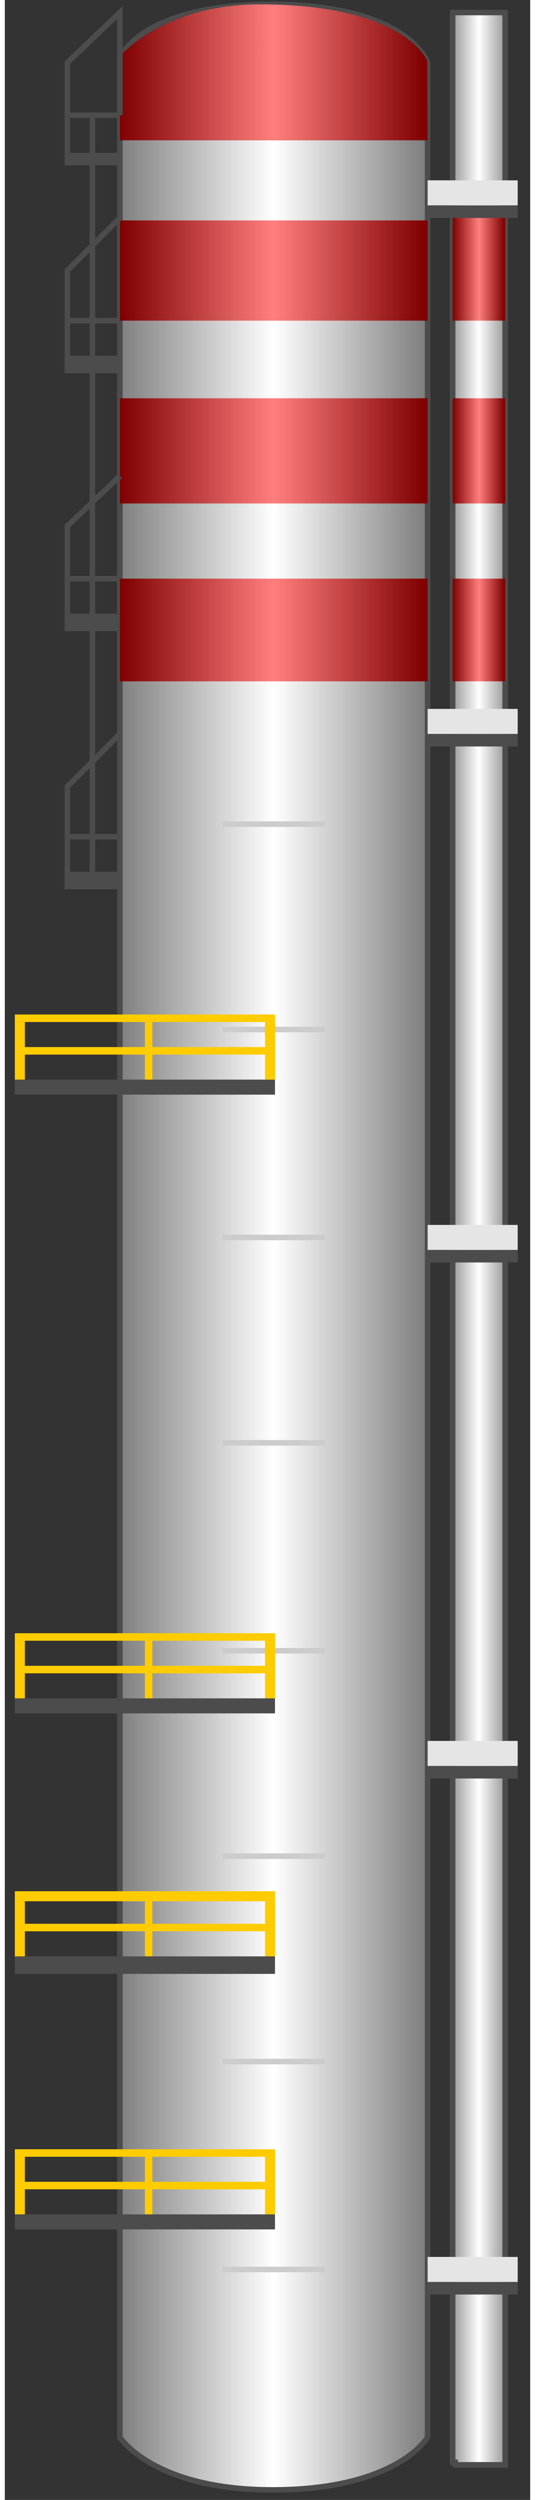 <svg version="1.1" xmlns="http://www.w3.org/2000/svg" xmlns:xlink="http://www.w3.org/1999/xlink" width="24px" height="112px" viewBox="0 0 23.674 112.5" enable-background="new 0 0 23.674 112.5" xml:space="preserve">
<rect x="0" y="0" width="23.674" height="112.5" fill="#333333" stroke="none"/>
<g id="Group_Column">
	<linearGradient id="SVGID_1_" gradientUnits="userSpaceOnUse" x1="5.186" y1="59.181" x2="19.052" y2="59.181">
		<stop offset="0" style="stop-color:#7F7F7F" />
		<stop offset="0.5" style="stop-color:#FFFFFF" />
		<stop offset="0.99" style="stop-color:#7F7F7F" />
	</linearGradient>
	<path fill="url(#SVGID_1_)" d="M5.186,109.569V6.313h13.866v103.257c0,0-1.198,2.479-6.933,2.479   C6.504,112.049,5.186,109.569,5.186,109.569z" />
	<path fill="none" stroke="#4C4C4C" stroke-width="0.25" d="M19.052,109.682V2.818c0,0-0.85-2.621-7.095-2.621   c-5.795,0-6.771,2.396-6.771,2.396v107.089c0,0,1.497,2.367,6.876,2.367C17.693,112.049,19.052,109.682,19.052,109.682z" />
</g>
<g id="Group_Pipe">
	<linearGradient id="SVGID_2_" gradientUnits="userSpaceOnUse" x1="20.179" y1="55.743" x2="22.546" y2="55.743">
		<stop offset="0" style="stop-color:#999999" />
		<stop offset="0.5" style="stop-color:#FFFFFF" />
		<stop offset="1" style="stop-color:#999999" />
	</linearGradient>
	<path fill="url(#SVGID_2_)" stroke="#4C4C4C" stroke-width="0.25" d="M22.546,110.809V0.563l0,0l0,0h-0.451h-1.804l0,0h-0.112   v110.245h0.112v0.113h0.451h1.804V110.809L22.546,110.809z" />
	<path fill="none" stroke="#CCCCCC" stroke-width="0.25" d="M9.808,37.087h4.622" />
	<path fill="none" stroke="#CCCCCC" stroke-width="0.25" d="M9.808,46.33h4.622" />
	<path fill="none" stroke="#CCCCCC" stroke-width="0.25" d="M9.808,55.687h4.622" />
	<path fill="none" stroke="#CCCCCC" stroke-width="0.25" d="M9.808,64.93h4.622" />
	<path fill="none" stroke="#CCCCCC" stroke-width="0.25" d="M9.808,74.286h4.622" />
	<path fill="none" stroke="#CCCCCC" stroke-width="0.25" d="M9.808,83.529h4.622" />
	<path fill="none" stroke="#CCCCCC" stroke-width="0.25" d="M9.808,92.773h4.622" />
	<path fill="none" stroke="#CCCCCC" stroke-width="0.25" d="M9.808,102.129h4.622" />
</g>
<g id="Group_Strips">
	<linearGradient id="SVGID_3_" gradientUnits="userSpaceOnUse" x1="5.186" y1="28.351" x2="19.052" y2="28.351">
		<stop offset="0" style="stop-color:#7F0000" />
		<stop offset="0.5" style="stop-color:#FF7F7F" />
		<stop offset="0.99" style="stop-color:#7F0000" />
	</linearGradient>
	<path fill="url(#SVGID_3_)" d="M5.186,26.04v4.622h13.866V26.04H5.186z" />
	<linearGradient id="SVGID_4_" gradientUnits="userSpaceOnUse" x1="5.186" y1="20.291" x2="19.052" y2="20.291">
		<stop offset="0" style="stop-color:#7F0000" />
		<stop offset="0.5" style="stop-color:#FF7F7F" />
		<stop offset="0.99" style="stop-color:#7F0000" />
	</linearGradient>
	<path fill="url(#SVGID_4_)" d="M5.186,17.923v4.734h13.866v-4.734H5.186z" />
	<linearGradient id="SVGID_5_" gradientUnits="userSpaceOnUse" x1="5.186" y1="12.174" x2="19.052" y2="12.174">
		<stop offset="0" style="stop-color:#7F0000" />
		<stop offset="0.5" style="stop-color:#FF7F7F" />
		<stop offset="0.99" style="stop-color:#7F0000" />
	</linearGradient>
	<path fill="url(#SVGID_5_)" d="M5.186,9.92v4.509h13.866V9.92H5.186z" />
	<linearGradient id="SVGID_6_" gradientUnits="userSpaceOnUse" x1="5.186" y1="3.255" x2="19.052" y2="3.255">
		<stop offset="0" style="stop-color:#7F0000" />
		<stop offset="0.5" style="stop-color:#FF7F7F" />
		<stop offset="0.99" style="stop-color:#7F0000" />
	</linearGradient>
	<path fill="url(#SVGID_6_)" d="M19.034,2.745l0.018,3.567H5.186V2.529c0,0,1.974-2.332,6.288-2.332   C18.068,0.197,19.034,2.745,19.034,2.745z" />
	<linearGradient id="SVGID_7_" gradientUnits="userSpaceOnUse" x1="20.179" y1="12.118" x2="22.546" y2="12.118">
		<stop offset="0" style="stop-color:#7F0000" />
		<stop offset="0.5" style="stop-color:#FF7F7F" />
		<stop offset="0.99" style="stop-color:#7F0000" />
	</linearGradient>
	<path fill="url(#SVGID_7_)" d="M20.179,9.807h2.367v4.622h-2.367V9.807z" />
	<linearGradient id="SVGID_8_" gradientUnits="userSpaceOnUse" x1="20.179" y1="20.291" x2="22.546" y2="20.291">
		<stop offset="0" style="stop-color:#7F0000" />
		<stop offset="0.5" style="stop-color:#FF7F7F" />
		<stop offset="0.99" style="stop-color:#7F0000" />
	</linearGradient>
	<path fill="url(#SVGID_8_)" d="M20.179,17.923h2.367v4.734h-2.367V17.923z" />
	<linearGradient id="SVGID_9_" gradientUnits="userSpaceOnUse" x1="20.179" y1="28.351" x2="22.546" y2="28.351">
		<stop offset="0" style="stop-color:#7F0000" />
		<stop offset="0.5" style="stop-color:#FF7F7F" />
		<stop offset="0.99" style="stop-color:#7F0000" />
	</linearGradient>
	<path fill="url(#SVGID_9_)" d="M20.179,26.04h2.367v4.622h-2.367V26.04z" />
</g>
<g id="Group_Support">
	<path fill="#E5E5E5" d="M19.052,8.116h4.058v1.127h-4.058V8.116z" />
	<path fill="#E5E5E5" d="M19.052,31.901h4.058v1.127h-4.058V31.901z" />
	<path fill="#E5E5E5" d="M19.052,55.123h4.058v1.127h-4.058V55.123z" />
	<path fill="#E5E5E5" d="M19.052,78.344h4.058v1.128h-4.058V78.344z" />
	<path fill="#E5E5E5" d="M19.052,101.565h4.058v1.128h-4.058V101.565z" />
	<path fill="#4C4C4C" d="M19.052,103.256h4.058v-0.563h-4.058V103.256z" />
	<path fill="#4C4C4C" d="M19.052,80.035h4.058v-0.563h-4.058V80.035z" />
	<path fill="#4C4C4C" d="M19.052,56.813h4.058V56.25h-4.058V56.813z" />
	<path fill="#4C4C4C" d="M19.052,33.592h4.058v-0.564h-4.058V33.592z" />
	<path fill="#4C4C4C" d="M19.052,9.807h4.058V9.244h-4.058V9.807z" />
</g>
<g id="Group_Stairs">
	<path fill="#4C4C4C" d="M0.452,99.649h11.723v0.677H0.452V99.649z" />
	<path fill="#4C4C4C" d="M0.452,88.039h11.723v0.789H0.452V88.039z" />
	<path fill="#4C4C4C" d="M0.452,76.428h11.723v0.676H0.452V76.428z" />
	<path fill="#4C4C4C" d="M0.452,48.584h11.723v0.677H0.452V48.584z" />
	<path fill="#FFCC00" d="M0.452,48.584h0.451v-2.592H0.452V48.584z" />
	<path fill="#FFCC00" d="M11.724,48.584h0.451v-2.592h-0.451V48.584z" />
	<path fill="#FFCC00" d="M12.175,45.992v-0.338H0.452v0.338H12.175z" />
	<path fill="#FFCC00" d="M11.724,47.458v-0.338H0.902v0.338H11.724z" />
	<path fill="#FFCC00" d="M0.452,76.428h0.451v-2.593H0.452V76.428z" />
	<path fill="#FFCC00" d="M11.724,76.428h0.451v-2.593h-0.451V76.428z" />
	<path fill="#FFCC00" d="M12.175,73.835v-0.338H0.452v0.338H12.175z" />
	<path fill="#FFCC00" d="M11.724,75.301v-0.338H0.902v0.338H11.724z" />
	<path fill="#FFCC00" d="M0.452,88.039h0.451v-2.48H0.452V88.039z" />
	<path fill="#FFCC00" d="M11.724,88.039h0.451v-2.48h-0.451V88.039z" />
	<path fill="#FFCC00" d="M12.175,85.559v-0.451H0.452v0.451H12.175z" />
	<path fill="#FFCC00" d="M11.724,86.911v-0.338H0.902v0.338H11.724z" />
	<path fill="#FFCC00" d="M0.452,99.649h0.451v-2.593H0.452V99.649z" />
	<path fill="#FFCC00" d="M11.724,99.649h0.451v-2.593h-0.451V99.649z" />
	<path fill="#FFCC00" d="M12.175,97.057v-0.338H0.452v0.338H12.175z" />
	<path fill="#FFCC00" d="M11.724,98.521v-0.338H0.902v0.338H11.724z" />
	<path fill="#FFCC00" d="M6.313,48.584h0.338v-2.592H6.313V48.584z" />
	<path fill="#FFCC00" d="M6.313,76.428h0.338v-2.593H6.313V76.428z" />
	<path fill="#FFCC00" d="M6.313,88.039h0.338v-2.48H6.313V88.039z" />
	<path fill="#FFCC00" d="M6.313,99.649h0.338v-2.593H6.313V99.649z" />
</g>
<g id="Group_Steps">
	<path fill="none" stroke="#4C4C4C" stroke-width="0.25" d="M2.819,40.018v-4.622l2.367-2.368" />
	<path fill="none" stroke="#4C4C4C" stroke-width="0.25" d="M2.819,37.65h2.367" />
	<path fill="none" stroke="#4C4C4C" stroke-width="0.25" d="M2.819,28.407v-4.734l2.367-2.254" />
	<path fill="none" stroke="#4C4C4C" stroke-width="0.25" d="M2.819,26.04h2.367" />
	<path fill="none" stroke="#4C4C4C" stroke-width="0.25" d="M3.946,40.018V5.186" />
	<path fill="none" stroke="#4C4C4C" stroke-width="0.25" d="M2.819,16.796v-4.622l2.367-2.367" />
	<path fill="none" stroke="#4C4C4C" stroke-width="0.25" d="M2.819,14.429h2.367" />
	<path fill="none" stroke="#4C4C4C" stroke-width="0.25" d="M2.819,7.44V2.818l2.367-2.255v4.622" />
	<path fill="none" stroke="#4C4C4C" stroke-width="0.25" d="M2.819,5.186h2.367" />
	<path fill="#4C4C4C" d="M2.819,16.007h2.367v0.789H2.819V16.007z" />
	<path fill="#4C4C4C" d="M2.819,27.618h2.367v0.789H2.819V27.618z" />
	<path fill="#4C4C4C" d="M2.819,39.229h2.367v0.789H2.819V39.229z" />
	<path fill="#4C4C4C" d="M2.819,6.876h2.367V7.44H2.819V6.876z" />
</g>
</svg>
